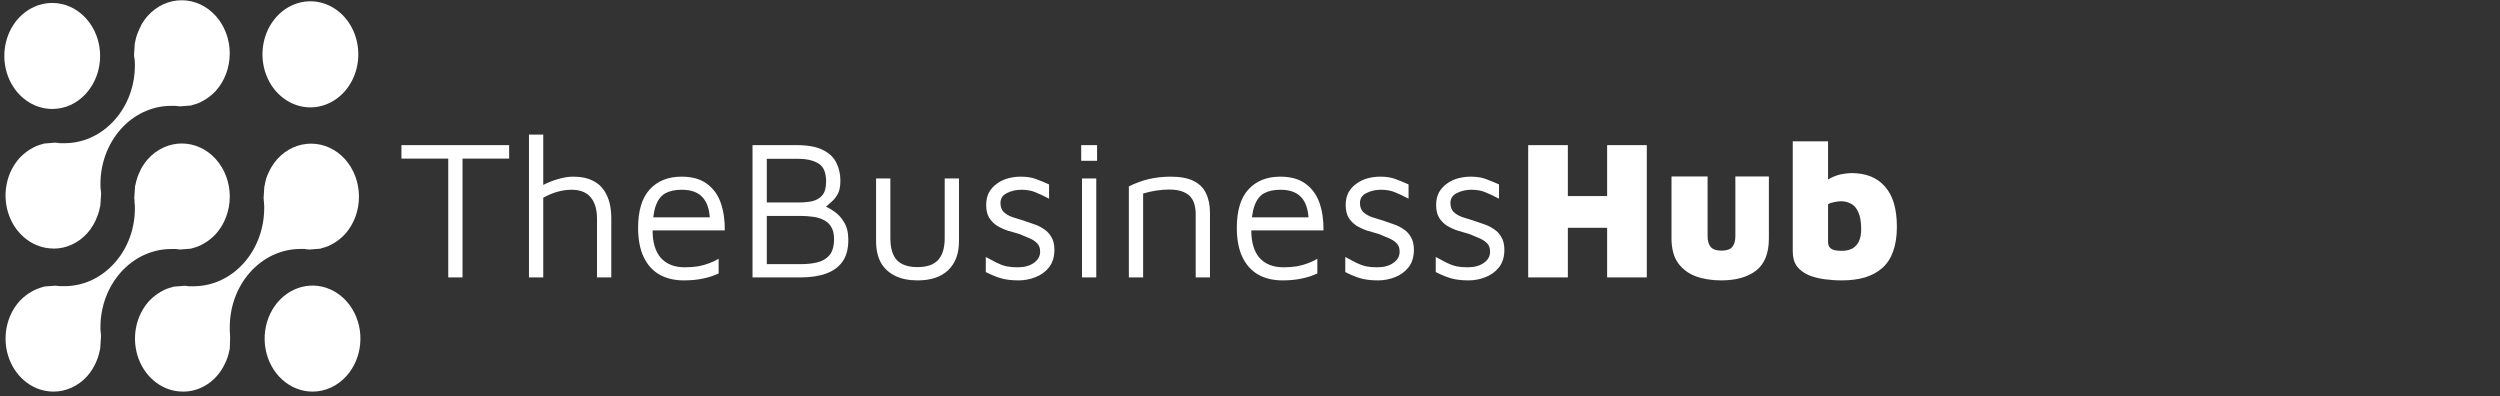 <svg width="473" height="75" viewBox="0 0 473 75" fill="none" xmlns="http://www.w3.org/2000/svg">
<rect x="0" y="0" width="473" height="75" fill="#333333" stroke="none"/>
<g clip-path="url(#clip0_2698_20042)">
<path d="M59.131 74.09C57.034 74.09 55.002 73.285 53.381 71.814C51.76 70.341 50.651 68.293 50.242 66.017C49.833 63.741 50.15 61.379 51.138 59.333C52.127 57.286 53.726 55.683 55.663 54.795C57.601 53.907 59.756 53.791 61.763 54.465C63.769 55.139 65.502 56.562 66.666 58.492C67.831 60.421 68.355 62.738 68.148 65.047C67.942 67.356 67.019 69.515 65.536 71.155C64.696 72.088 63.698 72.828 62.599 73.332C61.499 73.835 60.321 74.093 59.131 74.09Z" fill="white"/>
<path d="M9.883 20.616C8.09 20.615 6.338 20.027 4.848 18.925C3.358 17.823 2.196 16.257 1.51 14.425C0.823 12.593 0.642 10.576 0.991 8.631C1.339 6.685 2.201 4.897 3.466 3.493C5.167 1.612 7.473 0.556 9.877 0.556C12.281 0.556 14.587 1.612 16.287 3.493C17.13 4.424 17.798 5.53 18.254 6.748C18.709 7.965 18.944 9.27 18.944 10.587C18.944 11.905 18.709 13.21 18.254 14.427C17.798 15.644 17.13 16.75 16.287 17.681C15.448 18.615 14.45 19.356 13.351 19.86C12.252 20.363 11.073 20.62 9.883 20.616Z" fill="white"/>
<path d="M58.721 20.315C56.929 20.315 55.177 19.726 53.687 18.624C52.197 17.522 51.035 15.956 50.348 14.124C49.662 12.292 49.481 10.276 49.83 8.33C50.178 6.384 51.039 4.597 52.305 3.192C53.359 2.024 54.657 1.161 56.084 0.68C57.511 0.199 59.023 0.116 60.487 0.436C61.95 0.757 63.319 1.473 64.473 2.519C65.627 3.566 66.53 4.911 67.101 6.436C67.672 7.961 67.895 9.619 67.749 11.262C67.603 12.905 67.093 14.483 66.265 15.855C65.436 17.228 64.314 18.353 62.998 19.131C61.682 19.909 60.213 20.316 58.721 20.315Z" fill="white"/>
<path d="M10.119 74.09C8.327 74.091 6.576 73.504 5.085 72.404C3.595 71.303 2.432 69.739 1.745 67.908C1.058 66.077 0.876 64.061 1.224 62.116C1.571 60.171 2.432 58.384 3.697 56.98C4.087 56.55 4.516 56.165 4.977 55.831C5.132 55.71 5.271 55.614 5.421 55.519C5.755 55.302 6.089 55.11 6.401 54.951C6.574 54.868 6.747 54.779 6.931 54.702C7.297 54.548 7.67 54.418 8.049 54.313L8.28 54.243L8.418 54.205L10.436 54.051C10.69 54.051 10.966 54.096 11.255 54.141H11.37H11.623H11.704H11.796H11.877H12.321C14.08 54.125 15.819 53.722 17.436 52.956C19.054 52.189 20.517 51.074 21.741 49.675C22.97 48.291 23.937 46.649 24.586 44.846C25.234 43.043 25.551 41.114 25.517 39.174V39.066V38.944C25.501 38.837 25.492 38.728 25.488 38.619C25.488 38.492 25.476 38.364 25.453 38.236V38.013C25.453 37.815 25.419 37.63 25.407 37.439L25.557 35.2C25.57 35.144 25.585 35.088 25.603 35.034L25.638 34.893C25.725 34.46 25.838 34.034 25.978 33.617C26.042 33.418 26.115 33.222 26.197 33.031C26.34 32.673 26.5 32.324 26.675 31.984C26.762 31.825 26.848 31.665 26.946 31.506C27.253 30.997 27.603 30.52 27.99 30.083C29.693 28.202 32.002 27.146 34.408 27.148C36.815 27.151 39.122 28.211 40.822 30.096C42.522 31.981 43.476 34.536 43.474 37.199C43.472 39.862 42.514 42.416 40.811 44.297C40.417 44.723 39.989 45.108 39.531 45.445C39.381 45.56 39.237 45.656 39.093 45.745C38.776 45.958 38.449 46.149 38.113 46.319C37.934 46.409 37.755 46.498 37.588 46.568C37.23 46.719 36.861 46.84 36.487 46.932L36.268 46.995L36.124 47.047L34.083 47.206C33.847 47.206 33.593 47.155 33.328 47.117H33.149H32.896H32.826H32.723H32.198C28.664 47.169 25.292 48.767 22.82 51.562C20.347 54.357 18.975 58.121 19.003 62.032V62.147V62.255C19.018 62.363 19.027 62.472 19.031 62.581C19.031 62.715 19.031 62.836 19.066 62.964C19.072 63.081 19.083 63.198 19.101 63.315C19.101 63.468 19.101 63.621 19.101 63.774V63.825L18.956 65.975C18.956 66.019 18.881 66.268 18.864 66.345C18.779 66.778 18.667 67.204 18.53 67.621C18.469 67.815 18.398 68.004 18.316 68.189C18.159 68.57 17.984 68.943 17.792 69.305C17.705 69.458 17.607 69.637 17.504 69.803C17.202 70.305 16.856 70.772 16.472 71.2C14.784 73.056 12.499 74.096 10.119 74.09Z" fill="white"/>
<path d="M34.602 74.089C32.812 74.089 31.061 73.502 29.572 72.402C28.083 71.302 26.921 69.739 26.234 67.909C25.547 66.079 25.365 64.065 25.712 62.121C26.058 60.177 26.917 58.39 28.18 56.986C28.576 56.554 29.008 56.165 29.471 55.825C29.604 55.722 29.748 55.627 29.898 55.531C30.217 55.319 30.546 55.125 30.884 54.951L31.408 54.702C31.766 54.56 32.132 54.442 32.504 54.351L32.861 54.236L34.913 54.07C35.155 54.07 35.415 54.121 35.686 54.16H35.841H36.112H36.21H36.274H36.36H36.81C40.341 54.102 43.708 52.502 46.177 49.708C48.646 46.913 50.016 43.152 49.988 39.244V38.778L49.954 38.727C49.95 38.71 49.95 38.693 49.954 38.676V38.344L49.919 38.026C49.919 37.847 49.879 37.675 49.873 37.496L50.011 35.327C50.011 35.27 50.092 35.002 50.109 34.925C50.18 34.506 50.275 34.093 50.392 33.687C50.457 33.489 50.532 33.296 50.617 33.107C50.772 32.731 50.945 32.365 51.135 32.01L51.176 31.939C51.245 31.805 51.314 31.678 51.395 31.55C51.704 31.037 52.056 30.557 52.444 30.115C54.145 28.233 56.452 27.177 58.857 27.177C61.262 27.177 63.569 28.233 65.271 30.115C66.965 32.001 67.916 34.553 67.916 37.212C67.916 39.872 66.965 42.423 65.271 44.309C64.872 44.732 64.442 45.116 63.985 45.458L63.685 45.668L63.53 45.777C63.22 45.978 62.9 46.162 62.573 46.325C62.388 46.421 62.221 46.504 62.042 46.581C61.679 46.726 61.307 46.846 60.93 46.938L60.699 47.014L60.561 47.053L58.543 47.212C58.249 47.212 57.932 47.148 57.621 47.104H57.355H57.309H57.136H56.687C53.147 47.147 49.767 48.744 47.29 51.543C44.812 54.342 43.44 58.114 43.474 62.032V62.147V62.255C43.48 62.37 43.48 62.485 43.474 62.6C43.474 62.715 43.474 62.836 43.503 62.944C43.532 63.053 43.503 63.161 43.503 63.282C43.525 63.452 43.538 63.622 43.543 63.793L43.474 65.994L43.388 66.338C43.3 66.771 43.189 67.197 43.053 67.614C42.995 67.793 42.92 67.971 42.851 68.15L42.822 68.214C42.672 68.577 42.502 68.931 42.315 69.273C42.223 69.445 42.136 69.611 42.038 69.77C41.217 71.114 40.108 72.211 38.811 72.965C37.513 73.718 36.067 74.105 34.602 74.089Z" fill="white"/>
<path d="M10.125 47.021C8.331 47.023 6.578 46.436 5.086 45.335C3.594 44.234 2.43 42.668 1.742 40.836C1.054 39.003 0.873 36.986 1.221 35.039C1.569 33.092 2.43 31.303 3.697 29.898C4.093 29.471 4.523 29.084 4.982 28.743L5.426 28.431C5.738 28.227 6.06 28.042 6.401 27.863C6.574 27.78 6.747 27.691 6.937 27.614C7.291 27.471 7.653 27.354 8.021 27.263L8.251 27.193C8.291 27.177 8.331 27.165 8.372 27.155L10.424 26.989C10.69 26.989 11.001 27.046 11.283 27.091H11.347H11.618H11.704H11.791H12.344C14.101 27.073 15.836 26.669 17.45 25.902C19.064 25.136 20.525 24.022 21.746 22.625C22.975 21.239 23.941 19.596 24.588 17.792C25.236 15.988 25.551 14.059 25.517 12.118V12.01V11.901C25.496 11.779 25.485 11.655 25.482 11.531V11.225L25.407 10.931C25.407 10.753 25.367 10.562 25.361 10.376L25.499 8.271V8.22V8.182C25.499 8.131 25.586 7.85 25.586 7.85C25.673 7.418 25.785 6.991 25.92 6.574C25.984 6.383 26.064 6.191 26.145 6C26.296 5.622 26.47 5.256 26.664 4.903V4.845C26.744 4.699 26.819 4.552 26.912 4.412C27.215 3.906 27.56 3.434 27.944 3.002C29.647 1.113 31.958 0.051 34.369 0.049C36.78 0.046 39.093 1.104 40.799 2.989C42.505 4.874 43.465 7.431 43.467 10.1C43.469 12.768 42.514 15.327 40.811 17.215C40.417 17.639 39.988 18.021 39.531 18.357C39.392 18.466 39.271 18.542 39.15 18.625L39.081 18.67C38.747 18.887 38.424 19.078 38.113 19.238C37.928 19.327 37.761 19.416 37.588 19.486C37.224 19.633 36.853 19.754 36.475 19.85C36.396 19.869 36.317 19.892 36.239 19.92L36.095 19.965L34.083 20.118C33.829 20.118 33.559 20.067 33.276 20.029H33.149H32.89H32.723H32.63H32.181C28.649 20.086 25.28 21.687 22.811 24.483C20.342 27.279 18.973 31.042 19.002 34.951V35.059V35.174C19.018 35.286 19.028 35.399 19.031 35.512C19.031 35.633 19.031 35.748 19.06 35.863C19.089 35.978 19.06 36.08 19.095 36.195C19.115 36.36 19.126 36.526 19.129 36.692L18.985 38.88C18.974 38.939 18.961 38.996 18.945 39.053L18.893 39.251C18.81 39.684 18.701 40.11 18.564 40.526C18.501 40.718 18.414 40.916 18.334 41.113C18.187 41.482 18.024 41.842 17.844 42.191C17.752 42.37 17.665 42.53 17.567 42.683C17.262 43.193 16.912 43.67 16.524 44.105C15.685 45.038 14.687 45.777 13.589 46.28C12.491 46.784 11.313 47.042 10.125 47.04V47.021Z" fill="white"/>
</g>
<path d="M84.808 52.487V30.009H75.952V27.457H96.329V30.009H87.51V52.487H84.808ZM100.082 52.487V25.468H102.784V35.863L102.484 35.15C103.434 34.624 104.435 34.212 105.486 33.911C106.536 33.586 107.525 33.424 108.45 33.424C110.001 33.424 111.302 33.711 112.353 34.287C113.429 34.862 114.242 35.738 114.792 36.914C115.368 38.065 115.655 39.553 115.655 41.379V52.487H112.954V41.379C112.954 39.628 112.553 38.277 111.753 37.326C110.952 36.376 109.751 35.9 108.15 35.9C107.274 35.9 106.386 36.026 105.486 36.276C104.61 36.526 103.709 36.901 102.784 37.401V52.487H100.082ZM129.398 53.05C127.621 53.05 126.083 52.687 124.782 51.962C123.481 51.211 122.48 50.098 121.78 48.622C121.079 47.146 120.729 45.307 120.729 43.106C120.729 39.878 121.454 37.464 122.905 35.863C124.382 34.237 126.395 33.424 128.947 33.424C130.949 33.424 132.55 33.874 133.751 34.775C134.977 35.675 135.852 36.889 136.378 38.415C136.903 39.941 137.153 41.667 137.128 43.593H122.08L122.267 41.117H135.364L134.314 41.492C134.239 39.616 133.763 38.215 132.888 37.289C132.037 36.363 130.724 35.9 128.947 35.9C127.721 35.9 126.696 36.126 125.87 36.576C125.07 37.026 124.469 37.814 124.069 38.94C123.669 40.041 123.468 41.592 123.468 43.593C123.468 45.87 123.994 47.609 125.044 48.81C126.12 49.986 127.621 50.573 129.548 50.573C130.473 50.573 131.324 50.511 132.1 50.386C132.875 50.236 133.588 50.035 134.239 49.785C134.889 49.535 135.464 49.26 135.965 48.96V51.737C135.064 52.162 134.063 52.487 132.963 52.712C131.887 52.938 130.699 53.05 129.398 53.05ZM142.377 52.487V27.457H150.671C152.847 27.457 154.536 27.77 155.737 28.395C156.938 28.995 157.776 29.809 158.251 30.834C158.751 31.835 159.002 32.948 159.002 34.174C159.002 35.25 158.839 36.088 158.514 36.688C158.189 37.289 157.788 37.789 157.313 38.19C156.863 38.565 156.425 38.953 155.999 39.353L155.699 38.865C156.35 39.09 157.05 39.465 157.801 39.991C158.551 40.491 159.189 41.179 159.715 42.055C160.24 42.931 160.503 44.044 160.503 45.395C160.503 47.071 160.14 48.434 159.414 49.485C158.689 50.511 157.638 51.274 156.262 51.774C154.911 52.25 153.298 52.487 151.421 52.487H142.377ZM145.079 49.973H151.646C152.722 49.973 153.723 49.86 154.648 49.635C155.599 49.41 156.362 48.96 156.938 48.284C157.513 47.584 157.801 46.571 157.801 45.245C157.801 44.244 157.613 43.456 157.238 42.88C156.863 42.28 156.362 41.842 155.737 41.567C155.136 41.267 154.461 41.079 153.71 41.004C152.985 40.904 152.259 40.854 151.534 40.854H145.079V49.973ZM145.079 38.302H151.271C152.097 38.302 152.885 38.227 153.635 38.077C154.411 37.902 155.049 37.539 155.549 36.989C156.05 36.413 156.3 35.538 156.3 34.362C156.3 32.661 155.824 31.522 154.874 30.947C153.923 30.346 152.61 30.046 150.933 30.046H145.079V38.302ZM173.597 53.05C171.946 53.05 170.532 52.763 169.356 52.187C168.181 51.612 167.28 50.774 166.654 49.673C166.054 48.572 165.754 47.221 165.754 45.62V33.761H168.456V45.02C168.456 46.921 168.869 48.322 169.694 49.222C170.545 50.098 171.846 50.536 173.597 50.536C175.348 50.536 176.637 50.098 177.462 49.222C178.313 48.322 178.738 46.921 178.738 45.02V33.761H181.44V45.62C181.44 47.997 180.752 49.835 179.376 51.136C178.025 52.412 176.099 53.05 173.597 53.05ZM192.74 53.05C191.389 53.05 190.251 52.913 189.325 52.637C188.425 52.362 187.487 51.974 186.511 51.474V48.622C187.286 49.047 187.974 49.41 188.575 49.71C189.175 50.011 189.788 50.236 190.414 50.386C191.039 50.511 191.752 50.573 192.553 50.573C193.804 50.573 194.817 50.298 195.592 49.748C196.393 49.197 196.793 48.484 196.793 47.609C196.793 46.908 196.593 46.37 196.193 45.995C195.818 45.62 195.33 45.307 194.729 45.057C194.129 44.807 193.503 44.544 192.853 44.269C192.127 44.069 191.389 43.856 190.639 43.631C189.913 43.381 189.238 43.068 188.612 42.693C188.012 42.292 187.524 41.792 187.149 41.192C186.774 40.566 186.586 39.766 186.586 38.79C186.586 37.839 186.774 37.026 187.149 36.351C187.549 35.675 188.062 35.125 188.687 34.7C189.313 34.249 190.013 33.924 190.789 33.724C191.564 33.524 192.34 33.424 193.116 33.424C194.241 33.424 195.205 33.574 196.005 33.874C196.806 34.174 197.631 34.512 198.482 34.887V37.589C197.531 37.089 196.681 36.688 195.93 36.388C195.18 36.063 194.291 35.9 193.266 35.9C192.24 35.9 191.314 36.113 190.489 36.538C189.688 36.939 189.288 37.564 189.288 38.415C189.288 39.115 189.488 39.678 189.888 40.103C190.314 40.504 190.864 40.829 191.539 41.079C192.215 41.304 192.94 41.529 193.716 41.755C194.341 41.955 194.992 42.18 195.667 42.43C196.343 42.655 196.968 42.968 197.544 43.368C198.119 43.743 198.582 44.244 198.932 44.869C199.308 45.495 199.495 46.295 199.495 47.271C199.495 48.597 199.157 49.698 198.482 50.573C197.806 51.424 196.943 52.05 195.893 52.45C194.867 52.85 193.816 53.05 192.74 53.05ZM204.713 52.487V33.761H207.415V52.487H204.713ZM204.563 30.422V27.457H207.565V30.422H204.563ZM213.579 35.263C214.179 34.962 214.792 34.7 215.417 34.474C216.068 34.224 216.718 34.024 217.369 33.874C218.044 33.724 218.72 33.611 219.395 33.536C220.096 33.461 220.796 33.424 221.497 33.424C223.323 33.424 224.774 33.699 225.85 34.249C226.926 34.775 227.701 35.55 228.177 36.576C228.677 37.602 228.927 38.84 228.927 40.291V52.487H226.225V40.291C226.225 39.841 226.163 39.365 226.038 38.865C225.937 38.365 225.725 37.889 225.4 37.439C225.074 36.964 224.574 36.588 223.898 36.313C223.223 36.013 222.322 35.863 221.197 35.863C220.421 35.863 219.62 35.925 218.795 36.05C217.969 36.176 217.131 36.363 216.281 36.613V52.487H213.579V35.263ZM242.675 53.05C240.898 53.05 239.36 52.687 238.059 51.962C236.758 51.211 235.757 50.098 235.057 48.622C234.356 47.146 234.006 45.307 234.006 43.106C234.006 39.878 234.731 37.464 236.182 35.863C237.658 34.237 239.672 33.424 242.224 33.424C244.226 33.424 245.827 33.874 247.028 34.775C248.254 35.675 249.129 36.889 249.655 38.415C250.18 39.941 250.43 41.667 250.405 43.593H235.357L235.544 41.117H248.641L247.591 41.492C247.515 39.616 247.04 38.215 246.165 37.289C245.314 36.363 244 35.9 242.224 35.9C240.998 35.9 239.973 36.126 239.147 36.576C238.346 37.026 237.746 37.814 237.346 38.94C236.945 40.041 236.745 41.592 236.745 43.593C236.745 45.87 237.271 47.609 238.321 48.81C239.397 49.986 240.898 50.573 242.825 50.573C243.75 50.573 244.601 50.511 245.376 50.386C246.152 50.236 246.865 50.035 247.515 49.785C248.166 49.535 248.741 49.26 249.242 48.96V51.737C248.341 52.162 247.34 52.487 246.24 52.712C245.164 52.938 243.975 53.05 242.675 53.05ZM260.758 53.05C259.407 53.05 258.269 52.913 257.343 52.637C256.442 52.362 255.504 51.974 254.528 51.474V48.622C255.304 49.047 255.992 49.41 256.592 49.71C257.193 50.011 257.806 50.236 258.431 50.386C259.057 50.511 259.77 50.573 260.57 50.573C261.821 50.573 262.834 50.298 263.61 49.748C264.41 49.197 264.811 48.484 264.811 47.609C264.811 46.908 264.611 46.37 264.21 45.995C263.835 45.62 263.347 45.307 262.747 45.057C262.146 44.807 261.521 44.544 260.87 44.269C260.145 44.069 259.407 43.856 258.656 43.631C257.931 43.381 257.255 43.068 256.63 42.693C256.029 42.292 255.542 41.792 255.166 41.192C254.791 40.566 254.603 39.766 254.603 38.79C254.603 37.839 254.791 37.026 255.166 36.351C255.567 35.675 256.079 35.125 256.705 34.7C257.33 34.249 258.031 33.924 258.806 33.724C259.582 33.524 260.358 33.424 261.133 33.424C262.259 33.424 263.222 33.574 264.023 33.874C264.823 34.174 265.649 34.512 266.499 34.887V37.589C265.549 37.089 264.698 36.688 263.948 36.388C263.197 36.063 262.309 35.9 261.283 35.9C260.257 35.9 259.332 36.113 258.506 36.538C257.706 36.939 257.305 37.564 257.305 38.415C257.305 39.115 257.505 39.678 257.906 40.103C258.331 40.504 258.881 40.829 259.557 41.079C260.232 41.304 260.958 41.529 261.733 41.755C262.359 41.955 263.009 42.18 263.685 42.43C264.36 42.655 264.986 42.968 265.561 43.368C266.137 43.743 266.599 44.244 266.95 44.869C267.325 45.495 267.513 46.295 267.513 47.271C267.513 48.597 267.175 49.698 266.499 50.573C265.824 51.424 264.961 52.05 263.91 52.45C262.884 52.85 261.834 53.05 260.758 53.05ZM277.872 53.05C276.521 53.05 275.383 52.913 274.457 52.637C273.557 52.362 272.618 51.974 271.643 51.474V48.622C272.418 49.047 273.106 49.41 273.707 49.71C274.307 50.011 274.92 50.236 275.545 50.386C276.171 50.511 276.884 50.573 277.684 50.573C278.935 50.573 279.949 50.298 280.724 49.748C281.525 49.197 281.925 48.484 281.925 47.609C281.925 46.908 281.725 46.37 281.325 45.995C280.949 45.62 280.461 45.307 279.861 45.057C279.261 44.807 278.635 44.544 277.985 44.269C277.259 44.069 276.521 43.856 275.771 43.631C275.045 43.381 274.37 43.068 273.744 42.693C273.144 42.292 272.656 41.792 272.281 41.192C271.905 40.566 271.718 39.766 271.718 38.79C271.718 37.839 271.905 37.026 272.281 36.351C272.681 35.675 273.194 35.125 273.819 34.7C274.445 34.249 275.145 33.924 275.921 33.724C276.696 33.524 277.472 33.424 278.247 33.424C279.373 33.424 280.336 33.574 281.137 33.874C281.938 34.174 282.763 34.512 283.614 34.887V37.589C282.663 37.089 281.812 36.688 281.062 36.388C280.311 36.063 279.423 35.9 278.397 35.9C277.372 35.9 276.446 36.113 275.62 36.538C274.82 36.939 274.42 37.564 274.42 38.415C274.42 39.115 274.62 39.678 275.02 40.103C275.445 40.504 275.996 40.829 276.671 41.079C277.347 41.304 278.072 41.529 278.848 41.755C279.473 41.955 280.124 42.18 280.799 42.43C281.475 42.655 282.1 42.968 282.676 43.368C283.251 43.743 283.714 44.244 284.064 44.869C284.439 45.495 284.627 46.295 284.627 47.271C284.627 48.597 284.289 49.698 283.614 50.573C282.938 51.424 282.075 52.05 281.024 52.45C279.999 52.85 278.948 53.05 277.872 53.05ZM289.132 52.487V27.457H296.638V37.101H304.068V27.457H311.573V52.487H304.068V43.106H296.638V52.487H289.132ZM325.666 53.05C323.84 53.05 322.214 52.788 320.788 52.262C319.387 51.712 318.273 50.861 317.448 49.71C316.647 48.535 316.247 46.996 316.247 45.094V33.386H323.077V44.682C323.077 45.582 323.277 46.27 323.677 46.746C324.102 47.196 324.778 47.421 325.704 47.421C326.654 47.421 327.33 47.196 327.73 46.746C328.13 46.27 328.331 45.582 328.331 44.682V33.386H334.673V45.094C334.673 47.922 333.859 49.961 332.233 51.211C330.607 52.437 328.418 53.05 325.666 53.05ZM348.457 53.05C347.356 53.05 346.256 52.975 345.155 52.825C344.054 52.675 343.053 52.412 342.153 52.037C341.252 51.637 340.527 51.086 339.976 50.386C339.451 49.66 339.188 48.722 339.188 47.571V26.744H345.868V37.214L344.742 35.112C345.167 34.462 345.73 33.974 346.431 33.649C347.131 33.299 347.832 33.061 348.532 32.936C349.258 32.811 349.846 32.748 350.296 32.748C353.048 32.748 355.162 33.599 356.638 35.3C358.139 36.976 358.89 39.516 358.89 42.918C358.89 44.719 358.652 46.27 358.177 47.571C357.726 48.847 357.051 49.885 356.15 50.686C355.25 51.487 354.149 52.087 352.848 52.487C351.572 52.863 350.108 53.05 348.457 53.05ZM348.457 47.459C349.258 47.459 349.933 47.309 350.484 47.008C351.034 46.683 351.447 46.22 351.722 45.62C351.997 45.02 352.135 44.281 352.135 43.406C352.135 41.955 351.947 40.854 351.572 40.103C351.222 39.328 350.759 38.803 350.183 38.527C349.608 38.227 348.995 38.077 348.345 38.077C347.969 38.077 347.544 38.127 347.069 38.227C346.618 38.302 346.218 38.44 345.868 38.64V45.77C345.868 46.17 345.955 46.495 346.131 46.746C346.331 46.996 346.618 47.184 346.994 47.309C347.394 47.409 347.882 47.459 348.457 47.459Z" fill="white"/>
<defs>
<clipPath id="clip0_2698_20042">
<rect width="67.373" height="74.016" fill="white" transform="translate(0.814 0.086)"/>
</clipPath>
</defs>
</svg>
